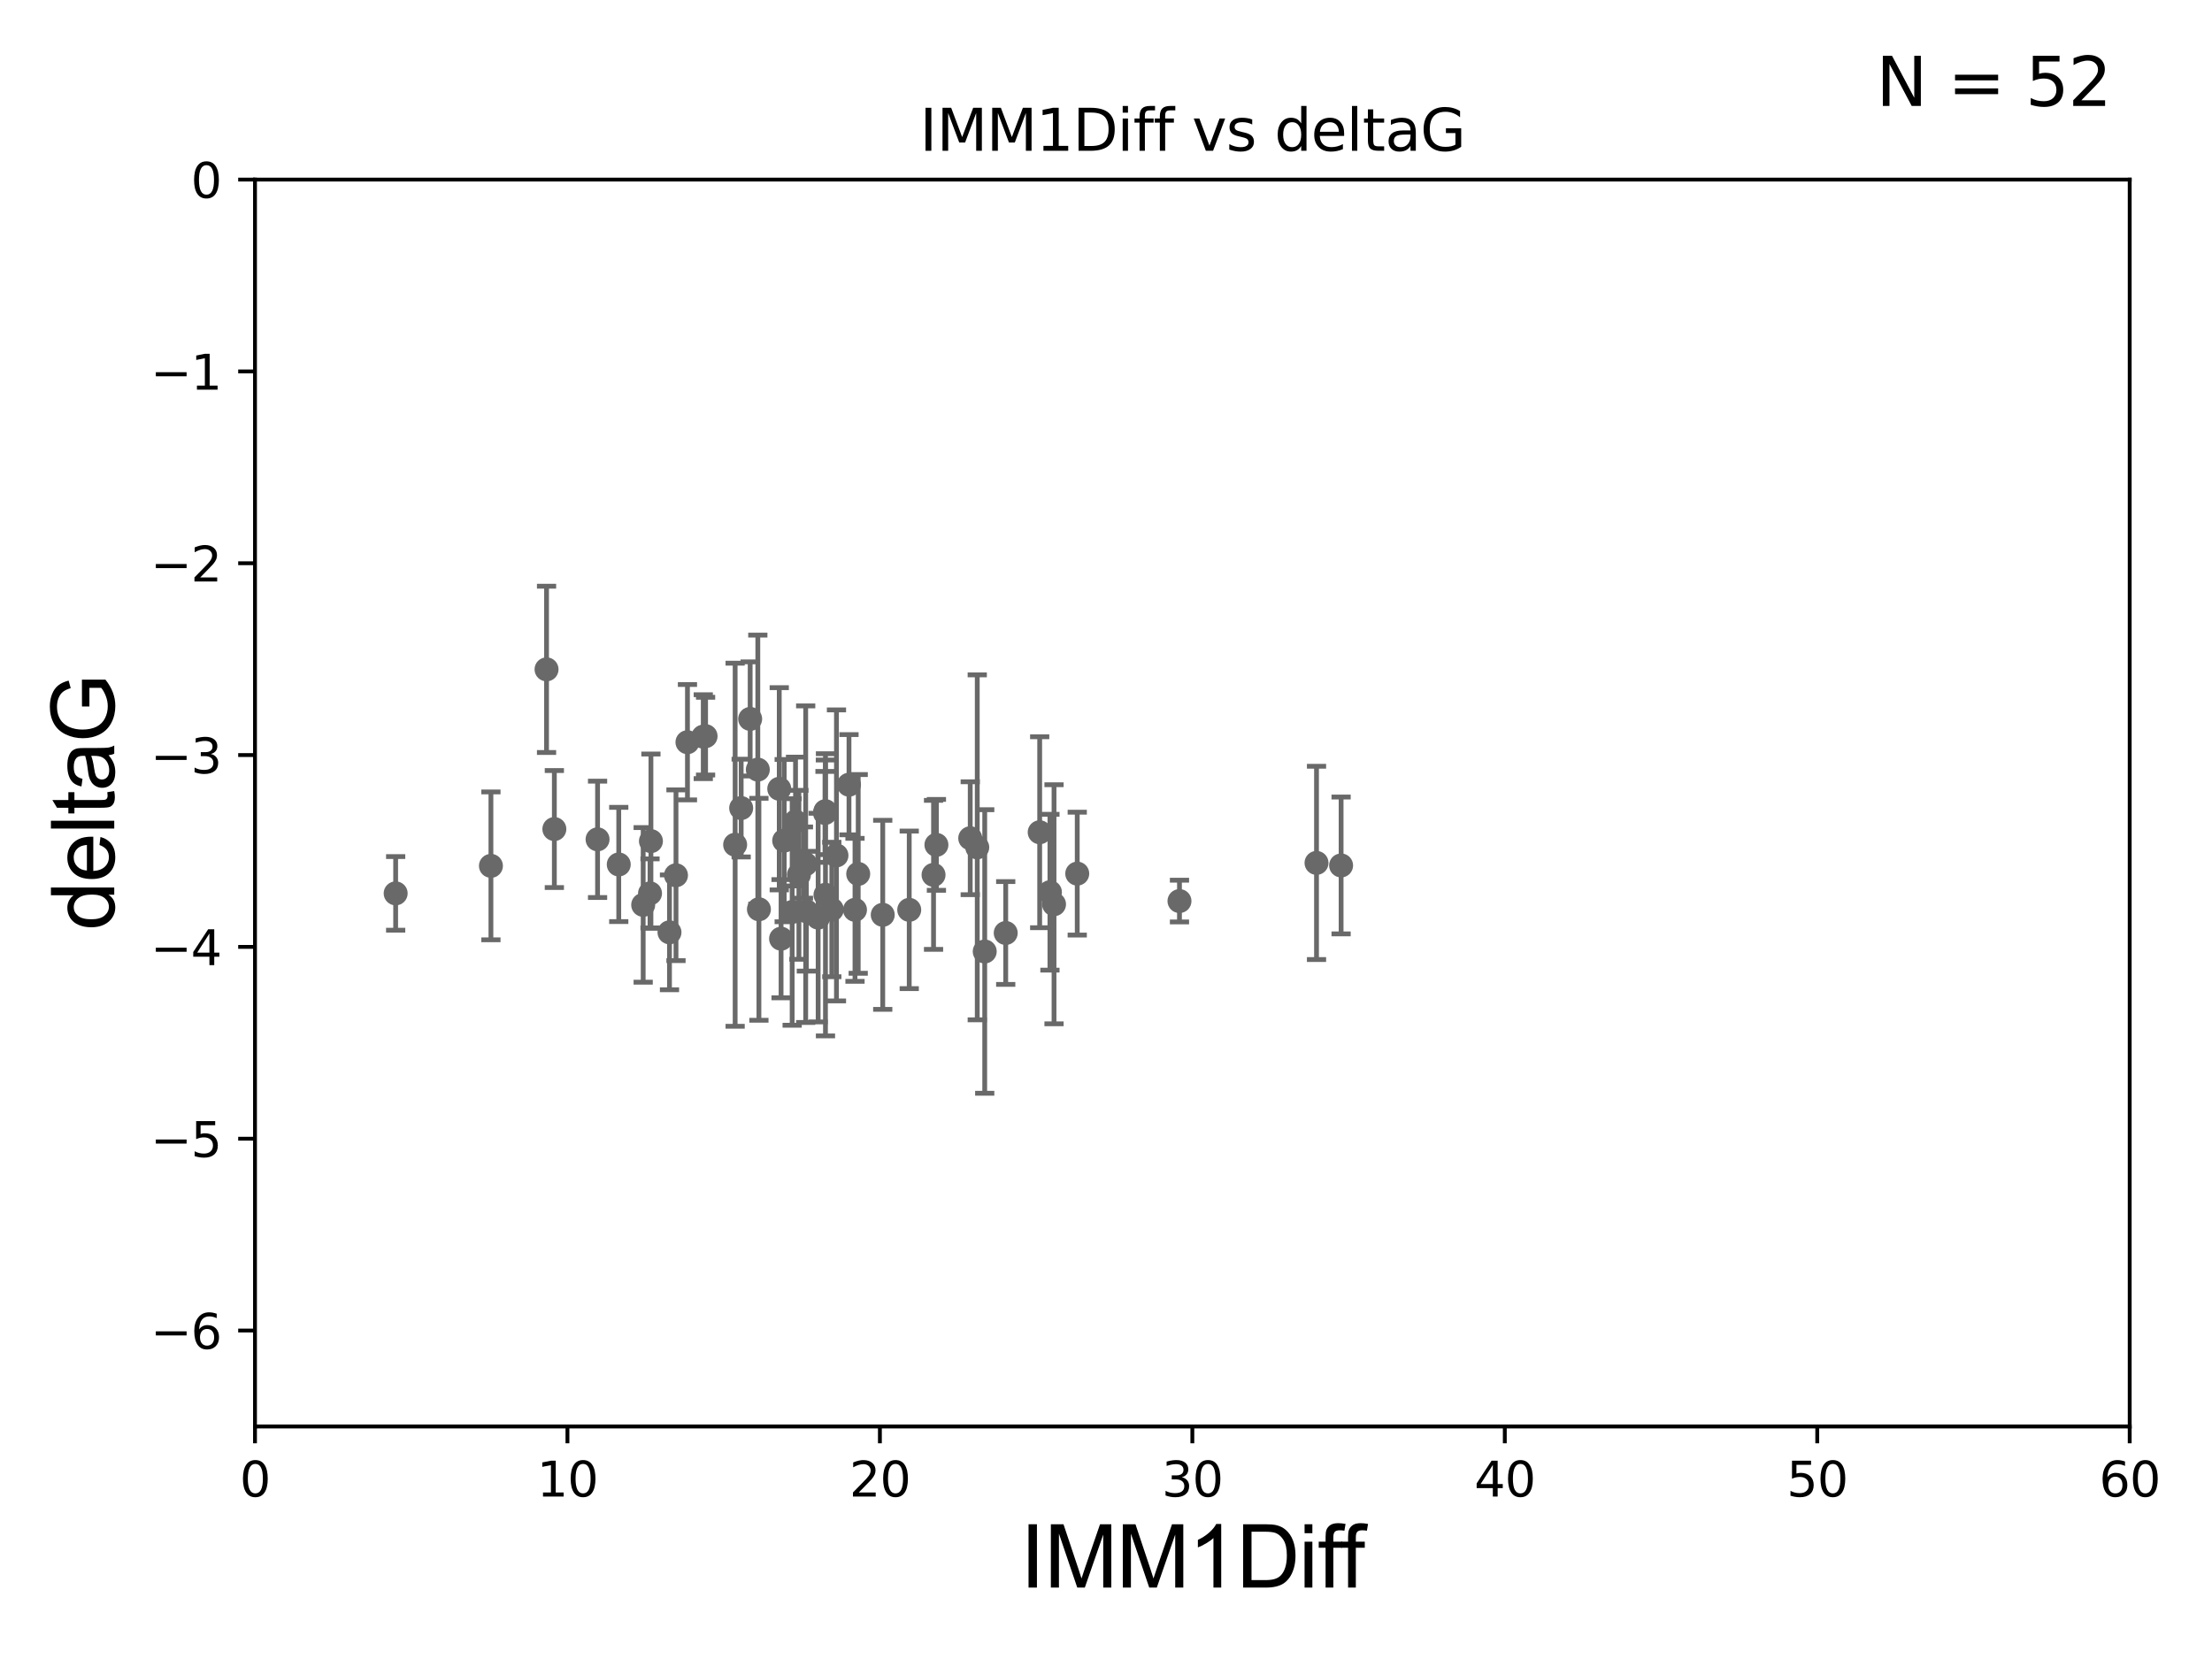 <?xml version="1.0" encoding="utf-8" standalone="no"?>
<!DOCTYPE svg PUBLIC "-//W3C//DTD SVG 1.1//EN"
  "http://www.w3.org/Graphics/SVG/1.1/DTD/svg11.dtd">
<svg xmlns:xlink="http://www.w3.org/1999/xlink" width="460.8pt" height="345.6pt" viewBox="0 0 460.8 345.6" xmlns="http://www.w3.org/2000/svg" version="1.1">
 <defs>
  <style type="text/css">*{stroke-linejoin: round; stroke-linecap: butt}</style>
 </defs>
 <g id="figure_1">
  <g id="patch_1">
   <path d="M 0 345.6 
L 460.8 345.6 
L 460.8 0 
L 0 0 
z
" style="fill: #ffffff"/>
  </g>
  <g id="axes_1">
   <g id="patch_2">
    <path d="M 53.12 297.16 
L 443.655 297.16 
L 443.655 37.411 
L 53.12 37.411 
z
" style="fill: #ffffff"/>
   </g>
   <g id="PathCollection_1">
    <defs>
     <path id="m47cb175a69" d="M 0 1.118 
C 0.297 1.118 0.581 1 0.791 0.791 
C 1 0.581 1.118 0.297 1.118 0 
C 1.118 -0.297 1 -0.581 0.791 -0.791 
C 0.581 -1 0.297 -1.118 0 -1.118 
C -0.297 -1.118 -0.581 -1 -0.791 -0.791 
C -1 -0.581 -1.118 -0.297 -1.118 0 
C -1.118 0.297 -1 0.581 -0.791 0.791 
C -0.581 1 -0.297 1.118 0 1.118 
z
" style="stroke: #696969"/>
    </defs>
    <g clip-path="url(#pcd2052482f)">
     <use xlink:href="#m47cb175a69" x="82.423" y="186.106" style="fill: #696969; stroke: #696969"/>
     <use xlink:href="#m47cb175a69" x="158.096" y="189.419" style="fill: #696969; stroke: #696969"/>
     <use xlink:href="#m47cb175a69" x="102.269" y="180.376" style="fill: #696969; stroke: #696969"/>
     <use xlink:href="#m47cb175a69" x="183.891" y="190.574" style="fill: #696969; stroke: #696969"/>
     <use xlink:href="#m47cb175a69" x="135.412" y="186.106" style="fill: #696969; stroke: #696969"/>
     <use xlink:href="#m47cb175a69" x="224.409" y="181.991" style="fill: #696969; stroke: #696969"/>
     <use xlink:href="#m47cb175a69" x="139.467" y="194.222" style="fill: #696969; stroke: #696969"/>
     <use xlink:href="#m47cb175a69" x="173.281" y="189.468" style="fill: #696969; stroke: #696969"/>
     <use xlink:href="#m47cb175a69" x="162.711" y="195.547" style="fill: #696969; stroke: #696969"/>
     <use xlink:href="#m47cb175a69" x="216.585" y="173.374" style="fill: #696969; stroke: #696969"/>
     <use xlink:href="#m47cb175a69" x="195.073" y="175.999" style="fill: #696969; stroke: #696969"/>
     <use xlink:href="#m47cb175a69" x="174.251" y="178.199" style="fill: #696969; stroke: #696969"/>
     <use xlink:href="#m47cb175a69" x="189.41" y="189.537" style="fill: #696969; stroke: #696969"/>
     <use xlink:href="#m47cb175a69" x="218.72" y="185.863" style="fill: #696969; stroke: #696969"/>
     <use xlink:href="#m47cb175a69" x="163.362" y="175.116" style="fill: #696969; stroke: #696969"/>
     <use xlink:href="#m47cb175a69" x="178.111" y="189.535" style="fill: #696969; stroke: #696969"/>
     <use xlink:href="#m47cb175a69" x="219.573" y="188.373" style="fill: #696969; stroke: #696969"/>
     <use xlink:href="#m47cb175a69" x="166.427" y="182.237" style="fill: #696969; stroke: #696969"/>
     <use xlink:href="#m47cb175a69" x="154.399" y="168.335" style="fill: #696969; stroke: #696969"/>
     <use xlink:href="#m47cb175a69" x="171.96" y="186.405" style="fill: #696969; stroke: #696969"/>
     <use xlink:href="#m47cb175a69" x="167.84" y="180.024" style="fill: #696969; stroke: #696969"/>
     <use xlink:href="#m47cb175a69" x="205.136" y="198.212" style="fill: #696969; stroke: #696969"/>
     <use xlink:href="#m47cb175a69" x="146.985" y="153.352" style="fill: #696969; stroke: #696969"/>
     <use xlink:href="#m47cb175a69" x="167.976" y="189.822" style="fill: #696969; stroke: #696969"/>
     <use xlink:href="#m47cb175a69" x="165.021" y="189.984" style="fill: #696969; stroke: #696969"/>
     <use xlink:href="#m47cb175a69" x="245.706" y="187.708" style="fill: #696969; stroke: #696969"/>
     <use xlink:href="#m47cb175a69" x="194.474" y="182.252" style="fill: #696969; stroke: #696969"/>
     <use xlink:href="#m47cb175a69" x="209.51" y="194.359" style="fill: #696969; stroke: #696969"/>
     <use xlink:href="#m47cb175a69" x="124.484" y="174.85" style="fill: #696969; stroke: #696969"/>
     <use xlink:href="#m47cb175a69" x="143.21" y="154.616" style="fill: #696969; stroke: #696969"/>
     <use xlink:href="#m47cb175a69" x="146.503" y="153.463" style="fill: #696969; stroke: #696969"/>
     <use xlink:href="#m47cb175a69" x="170.437" y="191.154" style="fill: #696969; stroke: #696969"/>
     <use xlink:href="#m47cb175a69" x="274.254" y="179.758" style="fill: #696969; stroke: #696969"/>
     <use xlink:href="#m47cb175a69" x="165.724" y="171.14" style="fill: #696969; stroke: #696969"/>
     <use xlink:href="#m47cb175a69" x="167.371" y="179.689" style="fill: #696969; stroke: #696969"/>
     <use xlink:href="#m47cb175a69" x="279.376" y="180.29" style="fill: #696969; stroke: #696969"/>
     <use xlink:href="#m47cb175a69" x="128.897" y="180.083" style="fill: #696969; stroke: #696969"/>
     <use xlink:href="#m47cb175a69" x="171.862" y="169.367" style="fill: #696969; stroke: #696969"/>
     <use xlink:href="#m47cb175a69" x="157.868" y="160.327" style="fill: #696969; stroke: #696969"/>
     <use xlink:href="#m47cb175a69" x="203.58" y="176.517" style="fill: #696969; stroke: #696969"/>
     <use xlink:href="#m47cb175a69" x="153.143" y="175.971" style="fill: #696969; stroke: #696969"/>
     <use xlink:href="#m47cb175a69" x="156.273" y="149.765" style="fill: #696969; stroke: #696969"/>
     <use xlink:href="#m47cb175a69" x="202.116" y="174.618" style="fill: #696969; stroke: #696969"/>
     <use xlink:href="#m47cb175a69" x="162.333" y="164.319" style="fill: #696969; stroke: #696969"/>
     <use xlink:href="#m47cb175a69" x="176.861" y="163.468" style="fill: #696969; stroke: #696969"/>
     <use xlink:href="#m47cb175a69" x="178.781" y="182.053" style="fill: #696969; stroke: #696969"/>
     <use xlink:href="#m47cb175a69" x="113.855" y="139.439" style="fill: #696969; stroke: #696969"/>
     <use xlink:href="#m47cb175a69" x="135.601" y="175.22" style="fill: #696969; stroke: #696969"/>
     <use xlink:href="#m47cb175a69" x="133.987" y="188.505" style="fill: #696969; stroke: #696969"/>
     <use xlink:href="#m47cb175a69" x="140.821" y="182.334" style="fill: #696969; stroke: #696969"/>
     <use xlink:href="#m47cb175a69" x="171.94" y="168.98" style="fill: #696969; stroke: #696969"/>
     <use xlink:href="#m47cb175a69" x="115.482" y="172.707" style="fill: #696969; stroke: #696969"/>
    </g>
   </g>
   <g id="matplotlib.axis_1">
    <g id="xtick_1">
     <g id="line2d_1">
      <defs>
       <path id="mc16ae6e3c5" d="M 0 0 
L 0 3.5 
" style="stroke: #000000; stroke-width: 0.8"/>
      </defs>
      <g>
       <use xlink:href="#mc16ae6e3c5" x="53.12" y="297.16" style="stroke: #000000; stroke-width: 0.8"/>
      </g>
     </g>
     <g id="text_1">
      <!-- 0 -->
      <g transform="translate(49.939 311.758)scale(0.1 -0.1)">
       <defs>
        <path id="DejaVuSans-30" d="M 2034 4250 
Q 1547 4250 1301 3770 
Q 1056 3291 1056 2328 
Q 1056 1369 1301 889 
Q 1547 409 2034 409 
Q 2525 409 2770 889 
Q 3016 1369 3016 2328 
Q 3016 3291 2770 3770 
Q 2525 4250 2034 4250 
z
M 2034 4750 
Q 2819 4750 3233 4129 
Q 3647 3509 3647 2328 
Q 3647 1150 3233 529 
Q 2819 -91 2034 -91 
Q 1250 -91 836 529 
Q 422 1150 422 2328 
Q 422 3509 836 4129 
Q 1250 4750 2034 4750 
z
" transform="scale(0.016)"/>
       </defs>
       <use xlink:href="#DejaVuSans-30"/>
      </g>
     </g>
    </g>
    <g id="xtick_2">
     <g id="line2d_2">
      <g>
       <use xlink:href="#mc16ae6e3c5" x="118.209" y="297.16" style="stroke: #000000; stroke-width: 0.8"/>
      </g>
     </g>
     <g id="text_2">
      <!-- 10 -->
      <g transform="translate(111.847 311.758)scale(0.1 -0.1)">
       <defs>
        <path id="DejaVuSans-31" d="M 794 531 
L 1825 531 
L 1825 4091 
L 703 3866 
L 703 4441 
L 1819 4666 
L 2450 4666 
L 2450 531 
L 3481 531 
L 3481 0 
L 794 0 
L 794 531 
z
" transform="scale(0.016)"/>
       </defs>
       <use xlink:href="#DejaVuSans-31"/>
       <use xlink:href="#DejaVuSans-30" x="63.623"/>
      </g>
     </g>
    </g>
    <g id="xtick_3">
     <g id="line2d_3">
      <g>
       <use xlink:href="#mc16ae6e3c5" x="183.298" y="297.16" style="stroke: #000000; stroke-width: 0.8"/>
      </g>
     </g>
     <g id="text_3">
      <!-- 20 -->
      <g transform="translate(176.936 311.758)scale(0.1 -0.1)">
       <defs>
        <path id="DejaVuSans-32" d="M 1228 531 
L 3431 531 
L 3431 0 
L 469 0 
L 469 531 
Q 828 903 1448 1529 
Q 2069 2156 2228 2338 
Q 2531 2678 2651 2914 
Q 2772 3150 2772 3378 
Q 2772 3750 2511 3984 
Q 2250 4219 1831 4219 
Q 1534 4219 1204 4116 
Q 875 4013 500 3803 
L 500 4441 
Q 881 4594 1212 4672 
Q 1544 4750 1819 4750 
Q 2544 4750 2975 4387 
Q 3406 4025 3406 3419 
Q 3406 3131 3298 2873 
Q 3191 2616 2906 2266 
Q 2828 2175 2409 1742 
Q 1991 1309 1228 531 
z
" transform="scale(0.016)"/>
       </defs>
       <use xlink:href="#DejaVuSans-32"/>
       <use xlink:href="#DejaVuSans-30" x="63.623"/>
      </g>
     </g>
    </g>
    <g id="xtick_4">
     <g id="line2d_4">
      <g>
       <use xlink:href="#mc16ae6e3c5" x="248.387" y="297.16" style="stroke: #000000; stroke-width: 0.8"/>
      </g>
     </g>
     <g id="text_4">
      <!-- 30 -->
      <g transform="translate(242.025 311.758)scale(0.1 -0.1)">
       <defs>
        <path id="DejaVuSans-33" d="M 2597 2516 
Q 3050 2419 3304 2112 
Q 3559 1806 3559 1356 
Q 3559 666 3084 287 
Q 2609 -91 1734 -91 
Q 1441 -91 1130 -33 
Q 819 25 488 141 
L 488 750 
Q 750 597 1062 519 
Q 1375 441 1716 441 
Q 2309 441 2620 675 
Q 2931 909 2931 1356 
Q 2931 1769 2642 2001 
Q 2353 2234 1838 2234 
L 1294 2234 
L 1294 2753 
L 1863 2753 
Q 2328 2753 2575 2939 
Q 2822 3125 2822 3475 
Q 2822 3834 2567 4026 
Q 2313 4219 1838 4219 
Q 1578 4219 1281 4162 
Q 984 4106 628 3988 
L 628 4550 
Q 988 4650 1302 4700 
Q 1616 4750 1894 4750 
Q 2613 4750 3031 4423 
Q 3450 4097 3450 3541 
Q 3450 3153 3228 2886 
Q 3006 2619 2597 2516 
z
" transform="scale(0.016)"/>
       </defs>
       <use xlink:href="#DejaVuSans-33"/>
       <use xlink:href="#DejaVuSans-30" x="63.623"/>
      </g>
     </g>
    </g>
    <g id="xtick_5">
     <g id="line2d_5">
      <g>
       <use xlink:href="#mc16ae6e3c5" x="313.477" y="297.16" style="stroke: #000000; stroke-width: 0.8"/>
      </g>
     </g>
     <g id="text_5">
      <!-- 40 -->
      <g transform="translate(307.114 311.758)scale(0.1 -0.1)">
       <defs>
        <path id="DejaVuSans-34" d="M 2419 4116 
L 825 1625 
L 2419 1625 
L 2419 4116 
z
M 2253 4666 
L 3047 4666 
L 3047 1625 
L 3713 1625 
L 3713 1100 
L 3047 1100 
L 3047 0 
L 2419 0 
L 2419 1100 
L 313 1100 
L 313 1709 
L 2253 4666 
z
" transform="scale(0.016)"/>
       </defs>
       <use xlink:href="#DejaVuSans-34"/>
       <use xlink:href="#DejaVuSans-30" x="63.623"/>
      </g>
     </g>
    </g>
    <g id="xtick_6">
     <g id="line2d_6">
      <g>
       <use xlink:href="#mc16ae6e3c5" x="378.566" y="297.16" style="stroke: #000000; stroke-width: 0.8"/>
      </g>
     </g>
     <g id="text_6">
      <!-- 50 -->
      <g transform="translate(372.203 311.758)scale(0.1 -0.1)">
       <defs>
        <path id="DejaVuSans-35" d="M 691 4666 
L 3169 4666 
L 3169 4134 
L 1269 4134 
L 1269 2991 
Q 1406 3038 1543 3061 
Q 1681 3084 1819 3084 
Q 2600 3084 3056 2656 
Q 3513 2228 3513 1497 
Q 3513 744 3044 326 
Q 2575 -91 1722 -91 
Q 1428 -91 1123 -41 
Q 819 9 494 109 
L 494 744 
Q 775 591 1075 516 
Q 1375 441 1709 441 
Q 2250 441 2565 725 
Q 2881 1009 2881 1497 
Q 2881 1984 2565 2268 
Q 2250 2553 1709 2553 
Q 1456 2553 1204 2497 
Q 953 2441 691 2322 
L 691 4666 
z
" transform="scale(0.016)"/>
       </defs>
       <use xlink:href="#DejaVuSans-35"/>
       <use xlink:href="#DejaVuSans-30" x="63.623"/>
      </g>
     </g>
    </g>
    <g id="xtick_7">
     <g id="line2d_7">
      <g>
       <use xlink:href="#mc16ae6e3c5" x="443.655" y="297.16" style="stroke: #000000; stroke-width: 0.8"/>
      </g>
     </g>
     <g id="text_7">
      <!-- 60 -->
      <g transform="translate(437.293 311.758)scale(0.1 -0.1)">
       <defs>
        <path id="DejaVuSans-36" d="M 2113 2584 
Q 1688 2584 1439 2293 
Q 1191 2003 1191 1497 
Q 1191 994 1439 701 
Q 1688 409 2113 409 
Q 2538 409 2786 701 
Q 3034 994 3034 1497 
Q 3034 2003 2786 2293 
Q 2538 2584 2113 2584 
z
M 3366 4563 
L 3366 3988 
Q 3128 4100 2886 4159 
Q 2644 4219 2406 4219 
Q 1781 4219 1451 3797 
Q 1122 3375 1075 2522 
Q 1259 2794 1537 2939 
Q 1816 3084 2150 3084 
Q 2853 3084 3261 2657 
Q 3669 2231 3669 1497 
Q 3669 778 3244 343 
Q 2819 -91 2113 -91 
Q 1303 -91 875 529 
Q 447 1150 447 2328 
Q 447 3434 972 4092 
Q 1497 4750 2381 4750 
Q 2619 4750 2861 4703 
Q 3103 4656 3366 4563 
z
" transform="scale(0.016)"/>
       </defs>
       <use xlink:href="#DejaVuSans-36"/>
       <use xlink:href="#DejaVuSans-30" x="63.623"/>
      </g>
     </g>
    </g>
    <g id="text_8">
     <!-- IMM1Diff -->
     <g transform="translate(212.546 330.722)scale(0.18 -0.18)">
      <defs>
       <path id="ArialMT-49" d="M 597 0 
L 597 4581 
L 1203 4581 
L 1203 0 
L 597 0 
z
" transform="scale(0.016)"/>
       <path id="ArialMT-4d" d="M 475 0 
L 475 4581 
L 1388 4581 
L 2472 1338 
Q 2622 884 2691 659 
Q 2769 909 2934 1394 
L 4031 4581 
L 4847 4581 
L 4847 0 
L 4263 0 
L 4263 3834 
L 2931 0 
L 2384 0 
L 1059 3900 
L 1059 0 
L 475 0 
z
" transform="scale(0.016)"/>
       <path id="ArialMT-31" d="M 2384 0 
L 1822 0 
L 1822 3584 
Q 1619 3391 1289 3197 
Q 959 3003 697 2906 
L 697 3450 
Q 1169 3672 1522 3987 
Q 1875 4303 2022 4600 
L 2384 4600 
L 2384 0 
z
" transform="scale(0.016)"/>
       <path id="ArialMT-44" d="M 494 0 
L 494 4581 
L 2072 4581 
Q 2606 4581 2888 4516 
Q 3281 4425 3559 4188 
Q 3922 3881 4101 3404 
Q 4281 2928 4281 2316 
Q 4281 1794 4159 1391 
Q 4038 988 3847 723 
Q 3656 459 3429 307 
Q 3203 156 2883 78 
Q 2563 0 2147 0 
L 494 0 
z
M 1100 541 
L 2078 541 
Q 2531 541 2789 625 
Q 3047 709 3200 863 
Q 3416 1078 3536 1442 
Q 3656 1806 3656 2325 
Q 3656 3044 3420 3430 
Q 3184 3816 2847 3947 
Q 2603 4041 2063 4041 
L 1100 4041 
L 1100 541 
z
" transform="scale(0.016)"/>
       <path id="ArialMT-69" d="M 425 3934 
L 425 4581 
L 988 4581 
L 988 3934 
L 425 3934 
z
M 425 0 
L 425 3319 
L 988 3319 
L 988 0 
L 425 0 
z
" transform="scale(0.016)"/>
       <path id="ArialMT-66" d="M 556 0 
L 556 2881 
L 59 2881 
L 59 3319 
L 556 3319 
L 556 3672 
Q 556 4006 616 4169 
Q 697 4388 901 4523 
Q 1106 4659 1475 4659 
Q 1713 4659 2000 4603 
L 1916 4113 
Q 1741 4144 1584 4144 
Q 1328 4144 1222 4034 
Q 1116 3925 1116 3625 
L 1116 3319 
L 1763 3319 
L 1763 2881 
L 1116 2881 
L 1116 0 
L 556 0 
z
" transform="scale(0.016)"/>
      </defs>
      <use xlink:href="#ArialMT-49"/>
      <use xlink:href="#ArialMT-4d" x="27.783"/>
      <use xlink:href="#ArialMT-4d" x="111.084"/>
      <use xlink:href="#ArialMT-31" x="194.385"/>
      <use xlink:href="#ArialMT-44" x="250"/>
      <use xlink:href="#ArialMT-69" x="322.217"/>
      <use xlink:href="#ArialMT-66" x="344.434"/>
      <use xlink:href="#ArialMT-66" x="370.467"/>
     </g>
    </g>
   </g>
   <g id="matplotlib.axis_2">
    <g id="ytick_1">
     <g id="line2d_8">
      <defs>
       <path id="m12c5fd2365" d="M 0 0 
L -3.5 0 
" style="stroke: #000000; stroke-width: 0.8"/>
      </defs>
      <g>
       <use xlink:href="#m12c5fd2365" x="53.12" y="277.179" style="stroke: #000000; stroke-width: 0.8"/>
      </g>
     </g>
     <g id="text_9">
      <!-- −6 -->
      <g transform="translate(31.378 280.979)scale(0.1 -0.1)">
       <defs>
        <path id="DejaVuSans-2212" d="M 678 2272 
L 4684 2272 
L 4684 1741 
L 678 1741 
L 678 2272 
z
" transform="scale(0.016)"/>
       </defs>
       <use xlink:href="#DejaVuSans-2212"/>
       <use xlink:href="#DejaVuSans-36" x="83.789"/>
      </g>
     </g>
    </g>
    <g id="ytick_2">
     <g id="line2d_9">
      <g>
       <use xlink:href="#m12c5fd2365" x="53.12" y="237.218" style="stroke: #000000; stroke-width: 0.8"/>
      </g>
     </g>
     <g id="text_10">
      <!-- −5 -->
      <g transform="translate(31.378 241.017)scale(0.1 -0.1)">
       <use xlink:href="#DejaVuSans-2212"/>
       <use xlink:href="#DejaVuSans-35" x="83.789"/>
      </g>
     </g>
    </g>
    <g id="ytick_3">
     <g id="line2d_10">
      <g>
       <use xlink:href="#m12c5fd2365" x="53.12" y="197.257" style="stroke: #000000; stroke-width: 0.8"/>
      </g>
     </g>
     <g id="text_11">
      <!-- −4 -->
      <g transform="translate(31.378 201.056)scale(0.1 -0.1)">
       <use xlink:href="#DejaVuSans-2212"/>
       <use xlink:href="#DejaVuSans-34" x="83.789"/>
      </g>
     </g>
    </g>
    <g id="ytick_4">
     <g id="line2d_11">
      <g>
       <use xlink:href="#m12c5fd2365" x="53.12" y="157.295" style="stroke: #000000; stroke-width: 0.8"/>
      </g>
     </g>
     <g id="text_12">
      <!-- −3 -->
      <g transform="translate(31.378 161.094)scale(0.1 -0.1)">
       <use xlink:href="#DejaVuSans-2212"/>
       <use xlink:href="#DejaVuSans-33" x="83.789"/>
      </g>
     </g>
    </g>
    <g id="ytick_5">
     <g id="line2d_12">
      <g>
       <use xlink:href="#m12c5fd2365" x="53.12" y="117.334" style="stroke: #000000; stroke-width: 0.8"/>
      </g>
     </g>
     <g id="text_13">
      <!-- −2 -->
      <g transform="translate(31.378 121.133)scale(0.1 -0.1)">
       <use xlink:href="#DejaVuSans-2212"/>
       <use xlink:href="#DejaVuSans-32" x="83.789"/>
      </g>
     </g>
    </g>
    <g id="ytick_6">
     <g id="line2d_13">
      <g>
       <use xlink:href="#m12c5fd2365" x="53.12" y="77.373" style="stroke: #000000; stroke-width: 0.8"/>
      </g>
     </g>
     <g id="text_14">
      <!-- −1 -->
      <g transform="translate(31.378 81.172)scale(0.1 -0.1)">
       <use xlink:href="#DejaVuSans-2212"/>
       <use xlink:href="#DejaVuSans-31" x="83.789"/>
      </g>
     </g>
    </g>
    <g id="ytick_7">
     <g id="line2d_14">
      <g>
       <use xlink:href="#m12c5fd2365" x="53.12" y="37.411" style="stroke: #000000; stroke-width: 0.8"/>
      </g>
     </g>
     <g id="text_15">
      <!-- 0 -->
      <g transform="translate(39.758 41.21)scale(0.1 -0.1)">
       <use xlink:href="#DejaVuSans-30"/>
      </g>
     </g>
    </g>
    <g id="text_16">
     <!-- deltaG -->
     <g transform="translate(23.8 193.8)rotate(-90)scale(0.18 -0.18)">
      <defs>
       <path id="ArialMT-64" d="M 2575 0 
L 2575 419 
Q 2259 -75 1647 -75 
Q 1250 -75 917 144 
Q 584 363 401 755 
Q 219 1147 219 1656 
Q 219 2153 384 2558 
Q 550 2963 881 3178 
Q 1213 3394 1622 3394 
Q 1922 3394 2156 3267 
Q 2391 3141 2538 2938 
L 2538 4581 
L 3097 4581 
L 3097 0 
L 2575 0 
z
M 797 1656 
Q 797 1019 1065 703 
Q 1334 388 1700 388 
Q 2069 388 2326 689 
Q 2584 991 2584 1609 
Q 2584 2291 2321 2609 
Q 2059 2928 1675 2928 
Q 1300 2928 1048 2622 
Q 797 2316 797 1656 
z
" transform="scale(0.016)"/>
       <path id="ArialMT-65" d="M 2694 1069 
L 3275 997 
Q 3138 488 2766 206 
Q 2394 -75 1816 -75 
Q 1088 -75 661 373 
Q 234 822 234 1631 
Q 234 2469 665 2931 
Q 1097 3394 1784 3394 
Q 2450 3394 2872 2941 
Q 3294 2488 3294 1666 
Q 3294 1616 3291 1516 
L 816 1516 
Q 847 969 1125 678 
Q 1403 388 1819 388 
Q 2128 388 2347 550 
Q 2566 713 2694 1069 
z
M 847 1978 
L 2700 1978 
Q 2663 2397 2488 2606 
Q 2219 2931 1791 2931 
Q 1403 2931 1139 2672 
Q 875 2413 847 1978 
z
" transform="scale(0.016)"/>
       <path id="ArialMT-6c" d="M 409 0 
L 409 4581 
L 972 4581 
L 972 0 
L 409 0 
z
" transform="scale(0.016)"/>
       <path id="ArialMT-74" d="M 1650 503 
L 1731 6 
Q 1494 -44 1306 -44 
Q 1000 -44 831 53 
Q 663 150 594 308 
Q 525 466 525 972 
L 525 2881 
L 113 2881 
L 113 3319 
L 525 3319 
L 525 4141 
L 1084 4478 
L 1084 3319 
L 1650 3319 
L 1650 2881 
L 1084 2881 
L 1084 941 
Q 1084 700 1114 631 
Q 1144 563 1211 522 
Q 1278 481 1403 481 
Q 1497 481 1650 503 
z
" transform="scale(0.016)"/>
       <path id="ArialMT-61" d="M 2588 409 
Q 2275 144 1986 34 
Q 1697 -75 1366 -75 
Q 819 -75 525 192 
Q 231 459 231 875 
Q 231 1119 342 1320 
Q 453 1522 633 1644 
Q 813 1766 1038 1828 
Q 1203 1872 1538 1913 
Q 2219 1994 2541 2106 
Q 2544 2222 2544 2253 
Q 2544 2597 2384 2738 
Q 2169 2928 1744 2928 
Q 1347 2928 1158 2789 
Q 969 2650 878 2297 
L 328 2372 
Q 403 2725 575 2942 
Q 747 3159 1072 3276 
Q 1397 3394 1825 3394 
Q 2250 3394 2515 3294 
Q 2781 3194 2906 3042 
Q 3031 2891 3081 2659 
Q 3109 2516 3109 2141 
L 3109 1391 
Q 3109 606 3145 398 
Q 3181 191 3288 0 
L 2700 0 
Q 2613 175 2588 409 
z
M 2541 1666 
Q 2234 1541 1622 1453 
Q 1275 1403 1131 1340 
Q 988 1278 909 1158 
Q 831 1038 831 891 
Q 831 666 1001 516 
Q 1172 366 1500 366 
Q 1825 366 2078 508 
Q 2331 650 2450 897 
Q 2541 1088 2541 1459 
L 2541 1666 
z
" transform="scale(0.016)"/>
       <path id="ArialMT-47" d="M 2638 1797 
L 2638 2334 
L 4578 2338 
L 4578 638 
Q 4131 281 3656 101 
Q 3181 -78 2681 -78 
Q 2006 -78 1454 211 
Q 903 500 622 1047 
Q 341 1594 341 2269 
Q 341 2938 620 3517 
Q 900 4097 1425 4378 
Q 1950 4659 2634 4659 
Q 3131 4659 3532 4498 
Q 3934 4338 4162 4050 
Q 4391 3763 4509 3300 
L 3963 3150 
Q 3859 3500 3706 3700 
Q 3553 3900 3268 4020 
Q 2984 4141 2638 4141 
Q 2222 4141 1919 4014 
Q 1616 3888 1430 3681 
Q 1244 3475 1141 3228 
Q 966 2803 966 2306 
Q 966 1694 1177 1281 
Q 1388 869 1791 669 
Q 2194 469 2647 469 
Q 3041 469 3416 620 
Q 3791 772 3984 944 
L 3984 1797 
L 2638 1797 
z
" transform="scale(0.016)"/>
      </defs>
      <use xlink:href="#ArialMT-64"/>
      <use xlink:href="#ArialMT-65" x="55.615"/>
      <use xlink:href="#ArialMT-6c" x="111.23"/>
      <use xlink:href="#ArialMT-74" x="133.447"/>
      <use xlink:href="#ArialMT-61" x="161.23"/>
      <use xlink:href="#ArialMT-47" x="216.846"/>
     </g>
    </g>
   </g>
   <g id="LineCollection_1">
    <path d="M 82.423 193.772 
L 82.423 178.44 
" clip-path="url(#pcd2052482f)" style="fill: none; stroke: #696969"/>
    <path d="M 158.096 212.542 
L 158.096 166.296 
" clip-path="url(#pcd2052482f)" style="fill: none; stroke: #696969"/>
    <path d="M 102.269 195.776 
L 102.269 164.976 
" clip-path="url(#pcd2052482f)" style="fill: none; stroke: #696969"/>
    <path d="M 183.891 210.264 
L 183.891 170.885 
" clip-path="url(#pcd2052482f)" style="fill: none; stroke: #696969"/>
    <path d="M 135.412 193.294 
L 135.412 178.917 
" clip-path="url(#pcd2052482f)" style="fill: none; stroke: #696969"/>
    <path d="M 224.409 194.789 
L 224.409 169.193 
" clip-path="url(#pcd2052482f)" style="fill: none; stroke: #696969"/>
    <path d="M 139.467 206.185 
L 139.467 182.259 
" clip-path="url(#pcd2052482f)" style="fill: none; stroke: #696969"/>
    <path d="M 173.281 203.474 
L 173.281 175.462 
" clip-path="url(#pcd2052482f)" style="fill: none; stroke: #696969"/>
    <path d="M 162.711 207.865 
L 162.711 183.229 
" clip-path="url(#pcd2052482f)" style="fill: none; stroke: #696969"/>
    <path d="M 216.585 193.262 
L 216.585 153.485 
" clip-path="url(#pcd2052482f)" style="fill: none; stroke: #696969"/>
    <path d="M 195.073 185.465 
L 195.073 166.533 
" clip-path="url(#pcd2052482f)" style="fill: none; stroke: #696969"/>
    <path d="M 174.251 208.509 
L 174.251 147.888 
" clip-path="url(#pcd2052482f)" style="fill: none; stroke: #696969"/>
    <path d="M 189.41 205.949 
L 189.41 173.124 
" clip-path="url(#pcd2052482f)" style="fill: none; stroke: #696969"/>
    <path d="M 218.72 202.091 
L 218.72 169.634 
" clip-path="url(#pcd2052482f)" style="fill: none; stroke: #696969"/>
    <path d="M 163.362 192.015 
L 163.362 158.217 
" clip-path="url(#pcd2052482f)" style="fill: none; stroke: #696969"/>
    <path d="M 178.111 204.427 
L 178.111 174.643 
" clip-path="url(#pcd2052482f)" style="fill: none; stroke: #696969"/>
    <path d="M 219.573 213.274 
L 219.573 163.471 
" clip-path="url(#pcd2052482f)" style="fill: none; stroke: #696969"/>
    <path d="M 166.427 199.83 
L 166.427 164.644 
" clip-path="url(#pcd2052482f)" style="fill: none; stroke: #696969"/>
    <path d="M 154.399 178.518 
L 154.399 158.152 
" clip-path="url(#pcd2052482f)" style="fill: none; stroke: #696969"/>
    <path d="M 171.96 215.799 
L 171.96 157.011 
" clip-path="url(#pcd2052482f)" style="fill: none; stroke: #696969"/>
    <path d="M 167.84 212.998 
L 167.84 147.05 
" clip-path="url(#pcd2052482f)" style="fill: none; stroke: #696969"/>
    <path d="M 205.136 227.747 
L 205.136 168.678 
" clip-path="url(#pcd2052482f)" style="fill: none; stroke: #696969"/>
    <path d="M 146.985 161.447 
L 146.985 145.257 
" clip-path="url(#pcd2052482f)" style="fill: none; stroke: #696969"/>
    <path d="M 167.976 202.298 
L 167.976 177.345 
" clip-path="url(#pcd2052482f)" style="fill: none; stroke: #696969"/>
    <path d="M 165.021 213.579 
L 165.021 166.389 
" clip-path="url(#pcd2052482f)" style="fill: none; stroke: #696969"/>
    <path d="M 245.706 192.054 
L 245.706 183.361 
" clip-path="url(#pcd2052482f)" style="fill: none; stroke: #696969"/>
    <path d="M 194.474 197.771 
L 194.474 166.733 
" clip-path="url(#pcd2052482f)" style="fill: none; stroke: #696969"/>
    <path d="M 209.51 205.069 
L 209.51 183.649 
" clip-path="url(#pcd2052482f)" style="fill: none; stroke: #696969"/>
    <path d="M 124.484 186.971 
L 124.484 162.729 
" clip-path="url(#pcd2052482f)" style="fill: none; stroke: #696969"/>
    <path d="M 143.21 166.633 
L 143.21 142.598 
" clip-path="url(#pcd2052482f)" style="fill: none; stroke: #696969"/>
    <path d="M 146.503 162.203 
L 146.503 144.722 
" clip-path="url(#pcd2052482f)" style="fill: none; stroke: #696969"/>
    <path d="M 170.437 212.883 
L 170.437 169.424 
" clip-path="url(#pcd2052482f)" style="fill: none; stroke: #696969"/>
    <path d="M 274.254 199.889 
L 274.254 159.627 
" clip-path="url(#pcd2052482f)" style="fill: none; stroke: #696969"/>
    <path d="M 165.724 184.556 
L 165.724 157.723 
" clip-path="url(#pcd2052482f)" style="fill: none; stroke: #696969"/>
    <path d="M 167.371 187.106 
L 167.371 172.272 
" clip-path="url(#pcd2052482f)" style="fill: none; stroke: #696969"/>
    <path d="M 279.376 194.544 
L 279.376 166.036 
" clip-path="url(#pcd2052482f)" style="fill: none; stroke: #696969"/>
    <path d="M 128.897 191.98 
L 128.897 168.185 
" clip-path="url(#pcd2052482f)" style="fill: none; stroke: #696969"/>
    <path d="M 171.862 178.034 
L 171.862 160.701 
" clip-path="url(#pcd2052482f)" style="fill: none; stroke: #696969"/>
    <path d="M 157.868 188.351 
L 157.868 132.303 
" clip-path="url(#pcd2052482f)" style="fill: none; stroke: #696969"/>
    <path d="M 203.58 212.446 
L 203.58 140.589 
" clip-path="url(#pcd2052482f)" style="fill: none; stroke: #696969"/>
    <path d="M 153.143 213.79 
L 153.143 138.152 
" clip-path="url(#pcd2052482f)" style="fill: none; stroke: #696969"/>
    <path d="M 156.273 161.656 
L 156.273 137.874 
" clip-path="url(#pcd2052482f)" style="fill: none; stroke: #696969"/>
    <path d="M 202.116 186.38 
L 202.116 162.857 
" clip-path="url(#pcd2052482f)" style="fill: none; stroke: #696969"/>
    <path d="M 162.333 185.386 
L 162.333 143.252 
" clip-path="url(#pcd2052482f)" style="fill: none; stroke: #696969"/>
    <path d="M 176.861 173.905 
L 176.861 153.031 
" clip-path="url(#pcd2052482f)" style="fill: none; stroke: #696969"/>
    <path d="M 178.781 202.753 
L 178.781 161.353 
" clip-path="url(#pcd2052482f)" style="fill: none; stroke: #696969"/>
    <path d="M 113.855 156.758 
L 113.855 122.12 
" clip-path="url(#pcd2052482f)" style="fill: none; stroke: #696969"/>
    <path d="M 135.601 193.363 
L 135.601 157.077 
" clip-path="url(#pcd2052482f)" style="fill: none; stroke: #696969"/>
    <path d="M 133.987 204.609 
L 133.987 172.4 
" clip-path="url(#pcd2052482f)" style="fill: none; stroke: #696969"/>
    <path d="M 140.821 200.12 
L 140.821 164.548 
" clip-path="url(#pcd2052482f)" style="fill: none; stroke: #696969"/>
    <path d="M 171.94 179.638 
L 171.94 158.322 
" clip-path="url(#pcd2052482f)" style="fill: none; stroke: #696969"/>
    <path d="M 115.482 184.894 
L 115.482 160.52 
" clip-path="url(#pcd2052482f)" style="fill: none; stroke: #696969"/>
   </g>
   <g id="line2d_15">
    <defs>
     <path id="md5335ded53" d="M 2 0 
L -2 -0 
" style="stroke: #696969"/>
    </defs>
    <g clip-path="url(#pcd2052482f)">
     <use xlink:href="#md5335ded53" x="82.423" y="193.772" style="fill: #696969; stroke: #696969"/>
     <use xlink:href="#md5335ded53" x="158.096" y="212.542" style="fill: #696969; stroke: #696969"/>
     <use xlink:href="#md5335ded53" x="102.269" y="195.776" style="fill: #696969; stroke: #696969"/>
     <use xlink:href="#md5335ded53" x="183.891" y="210.264" style="fill: #696969; stroke: #696969"/>
     <use xlink:href="#md5335ded53" x="135.412" y="193.294" style="fill: #696969; stroke: #696969"/>
     <use xlink:href="#md5335ded53" x="224.409" y="194.789" style="fill: #696969; stroke: #696969"/>
     <use xlink:href="#md5335ded53" x="139.467" y="206.185" style="fill: #696969; stroke: #696969"/>
     <use xlink:href="#md5335ded53" x="173.281" y="203.474" style="fill: #696969; stroke: #696969"/>
     <use xlink:href="#md5335ded53" x="162.711" y="207.865" style="fill: #696969; stroke: #696969"/>
     <use xlink:href="#md5335ded53" x="216.585" y="193.262" style="fill: #696969; stroke: #696969"/>
     <use xlink:href="#md5335ded53" x="195.073" y="185.465" style="fill: #696969; stroke: #696969"/>
     <use xlink:href="#md5335ded53" x="174.251" y="208.509" style="fill: #696969; stroke: #696969"/>
     <use xlink:href="#md5335ded53" x="189.41" y="205.949" style="fill: #696969; stroke: #696969"/>
     <use xlink:href="#md5335ded53" x="218.72" y="202.091" style="fill: #696969; stroke: #696969"/>
     <use xlink:href="#md5335ded53" x="163.362" y="192.015" style="fill: #696969; stroke: #696969"/>
     <use xlink:href="#md5335ded53" x="178.111" y="204.427" style="fill: #696969; stroke: #696969"/>
     <use xlink:href="#md5335ded53" x="219.573" y="213.274" style="fill: #696969; stroke: #696969"/>
     <use xlink:href="#md5335ded53" x="166.427" y="199.83" style="fill: #696969; stroke: #696969"/>
     <use xlink:href="#md5335ded53" x="154.399" y="178.518" style="fill: #696969; stroke: #696969"/>
     <use xlink:href="#md5335ded53" x="171.96" y="215.799" style="fill: #696969; stroke: #696969"/>
     <use xlink:href="#md5335ded53" x="167.84" y="212.998" style="fill: #696969; stroke: #696969"/>
     <use xlink:href="#md5335ded53" x="205.136" y="227.747" style="fill: #696969; stroke: #696969"/>
     <use xlink:href="#md5335ded53" x="146.985" y="161.447" style="fill: #696969; stroke: #696969"/>
     <use xlink:href="#md5335ded53" x="167.976" y="202.298" style="fill: #696969; stroke: #696969"/>
     <use xlink:href="#md5335ded53" x="165.021" y="213.579" style="fill: #696969; stroke: #696969"/>
     <use xlink:href="#md5335ded53" x="245.706" y="192.054" style="fill: #696969; stroke: #696969"/>
     <use xlink:href="#md5335ded53" x="194.474" y="197.771" style="fill: #696969; stroke: #696969"/>
     <use xlink:href="#md5335ded53" x="209.51" y="205.069" style="fill: #696969; stroke: #696969"/>
     <use xlink:href="#md5335ded53" x="124.484" y="186.971" style="fill: #696969; stroke: #696969"/>
     <use xlink:href="#md5335ded53" x="143.21" y="166.633" style="fill: #696969; stroke: #696969"/>
     <use xlink:href="#md5335ded53" x="146.503" y="162.203" style="fill: #696969; stroke: #696969"/>
     <use xlink:href="#md5335ded53" x="170.437" y="212.883" style="fill: #696969; stroke: #696969"/>
     <use xlink:href="#md5335ded53" x="274.254" y="199.889" style="fill: #696969; stroke: #696969"/>
     <use xlink:href="#md5335ded53" x="165.724" y="184.556" style="fill: #696969; stroke: #696969"/>
     <use xlink:href="#md5335ded53" x="167.371" y="187.106" style="fill: #696969; stroke: #696969"/>
     <use xlink:href="#md5335ded53" x="279.376" y="194.544" style="fill: #696969; stroke: #696969"/>
     <use xlink:href="#md5335ded53" x="128.897" y="191.98" style="fill: #696969; stroke: #696969"/>
     <use xlink:href="#md5335ded53" x="171.862" y="178.034" style="fill: #696969; stroke: #696969"/>
     <use xlink:href="#md5335ded53" x="157.868" y="188.351" style="fill: #696969; stroke: #696969"/>
     <use xlink:href="#md5335ded53" x="203.58" y="212.446" style="fill: #696969; stroke: #696969"/>
     <use xlink:href="#md5335ded53" x="153.143" y="213.79" style="fill: #696969; stroke: #696969"/>
     <use xlink:href="#md5335ded53" x="156.273" y="161.656" style="fill: #696969; stroke: #696969"/>
     <use xlink:href="#md5335ded53" x="202.116" y="186.38" style="fill: #696969; stroke: #696969"/>
     <use xlink:href="#md5335ded53" x="162.333" y="185.386" style="fill: #696969; stroke: #696969"/>
     <use xlink:href="#md5335ded53" x="176.861" y="173.905" style="fill: #696969; stroke: #696969"/>
     <use xlink:href="#md5335ded53" x="178.781" y="202.753" style="fill: #696969; stroke: #696969"/>
     <use xlink:href="#md5335ded53" x="113.855" y="156.758" style="fill: #696969; stroke: #696969"/>
     <use xlink:href="#md5335ded53" x="135.601" y="193.363" style="fill: #696969; stroke: #696969"/>
     <use xlink:href="#md5335ded53" x="133.987" y="204.609" style="fill: #696969; stroke: #696969"/>
     <use xlink:href="#md5335ded53" x="140.821" y="200.12" style="fill: #696969; stroke: #696969"/>
     <use xlink:href="#md5335ded53" x="171.94" y="179.638" style="fill: #696969; stroke: #696969"/>
     <use xlink:href="#md5335ded53" x="115.482" y="184.894" style="fill: #696969; stroke: #696969"/>
    </g>
   </g>
   <g id="line2d_16">
    <g clip-path="url(#pcd2052482f)">
     <use xlink:href="#md5335ded53" x="82.423" y="178.44" style="fill: #696969; stroke: #696969"/>
     <use xlink:href="#md5335ded53" x="158.096" y="166.296" style="fill: #696969; stroke: #696969"/>
     <use xlink:href="#md5335ded53" x="102.269" y="164.976" style="fill: #696969; stroke: #696969"/>
     <use xlink:href="#md5335ded53" x="183.891" y="170.885" style="fill: #696969; stroke: #696969"/>
     <use xlink:href="#md5335ded53" x="135.412" y="178.917" style="fill: #696969; stroke: #696969"/>
     <use xlink:href="#md5335ded53" x="224.409" y="169.193" style="fill: #696969; stroke: #696969"/>
     <use xlink:href="#md5335ded53" x="139.467" y="182.259" style="fill: #696969; stroke: #696969"/>
     <use xlink:href="#md5335ded53" x="173.281" y="175.462" style="fill: #696969; stroke: #696969"/>
     <use xlink:href="#md5335ded53" x="162.711" y="183.229" style="fill: #696969; stroke: #696969"/>
     <use xlink:href="#md5335ded53" x="216.585" y="153.485" style="fill: #696969; stroke: #696969"/>
     <use xlink:href="#md5335ded53" x="195.073" y="166.533" style="fill: #696969; stroke: #696969"/>
     <use xlink:href="#md5335ded53" x="174.251" y="147.888" style="fill: #696969; stroke: #696969"/>
     <use xlink:href="#md5335ded53" x="189.41" y="173.124" style="fill: #696969; stroke: #696969"/>
     <use xlink:href="#md5335ded53" x="218.72" y="169.634" style="fill: #696969; stroke: #696969"/>
     <use xlink:href="#md5335ded53" x="163.362" y="158.217" style="fill: #696969; stroke: #696969"/>
     <use xlink:href="#md5335ded53" x="178.111" y="174.643" style="fill: #696969; stroke: #696969"/>
     <use xlink:href="#md5335ded53" x="219.573" y="163.471" style="fill: #696969; stroke: #696969"/>
     <use xlink:href="#md5335ded53" x="166.427" y="164.644" style="fill: #696969; stroke: #696969"/>
     <use xlink:href="#md5335ded53" x="154.399" y="158.152" style="fill: #696969; stroke: #696969"/>
     <use xlink:href="#md5335ded53" x="171.96" y="157.011" style="fill: #696969; stroke: #696969"/>
     <use xlink:href="#md5335ded53" x="167.84" y="147.05" style="fill: #696969; stroke: #696969"/>
     <use xlink:href="#md5335ded53" x="205.136" y="168.678" style="fill: #696969; stroke: #696969"/>
     <use xlink:href="#md5335ded53" x="146.985" y="145.257" style="fill: #696969; stroke: #696969"/>
     <use xlink:href="#md5335ded53" x="167.976" y="177.345" style="fill: #696969; stroke: #696969"/>
     <use xlink:href="#md5335ded53" x="165.021" y="166.389" style="fill: #696969; stroke: #696969"/>
     <use xlink:href="#md5335ded53" x="245.706" y="183.361" style="fill: #696969; stroke: #696969"/>
     <use xlink:href="#md5335ded53" x="194.474" y="166.733" style="fill: #696969; stroke: #696969"/>
     <use xlink:href="#md5335ded53" x="209.51" y="183.649" style="fill: #696969; stroke: #696969"/>
     <use xlink:href="#md5335ded53" x="124.484" y="162.729" style="fill: #696969; stroke: #696969"/>
     <use xlink:href="#md5335ded53" x="143.21" y="142.598" style="fill: #696969; stroke: #696969"/>
     <use xlink:href="#md5335ded53" x="146.503" y="144.722" style="fill: #696969; stroke: #696969"/>
     <use xlink:href="#md5335ded53" x="170.437" y="169.424" style="fill: #696969; stroke: #696969"/>
     <use xlink:href="#md5335ded53" x="274.254" y="159.627" style="fill: #696969; stroke: #696969"/>
     <use xlink:href="#md5335ded53" x="165.724" y="157.723" style="fill: #696969; stroke: #696969"/>
     <use xlink:href="#md5335ded53" x="167.371" y="172.272" style="fill: #696969; stroke: #696969"/>
     <use xlink:href="#md5335ded53" x="279.376" y="166.036" style="fill: #696969; stroke: #696969"/>
     <use xlink:href="#md5335ded53" x="128.897" y="168.185" style="fill: #696969; stroke: #696969"/>
     <use xlink:href="#md5335ded53" x="171.862" y="160.701" style="fill: #696969; stroke: #696969"/>
     <use xlink:href="#md5335ded53" x="157.868" y="132.303" style="fill: #696969; stroke: #696969"/>
     <use xlink:href="#md5335ded53" x="203.58" y="140.589" style="fill: #696969; stroke: #696969"/>
     <use xlink:href="#md5335ded53" x="153.143" y="138.152" style="fill: #696969; stroke: #696969"/>
     <use xlink:href="#md5335ded53" x="156.273" y="137.874" style="fill: #696969; stroke: #696969"/>
     <use xlink:href="#md5335ded53" x="202.116" y="162.857" style="fill: #696969; stroke: #696969"/>
     <use xlink:href="#md5335ded53" x="162.333" y="143.252" style="fill: #696969; stroke: #696969"/>
     <use xlink:href="#md5335ded53" x="176.861" y="153.031" style="fill: #696969; stroke: #696969"/>
     <use xlink:href="#md5335ded53" x="178.781" y="161.353" style="fill: #696969; stroke: #696969"/>
     <use xlink:href="#md5335ded53" x="113.855" y="122.12" style="fill: #696969; stroke: #696969"/>
     <use xlink:href="#md5335ded53" x="135.601" y="157.077" style="fill: #696969; stroke: #696969"/>
     <use xlink:href="#md5335ded53" x="133.987" y="172.4" style="fill: #696969; stroke: #696969"/>
     <use xlink:href="#md5335ded53" x="140.821" y="164.548" style="fill: #696969; stroke: #696969"/>
     <use xlink:href="#md5335ded53" x="171.94" y="158.322" style="fill: #696969; stroke: #696969"/>
     <use xlink:href="#md5335ded53" x="115.482" y="160.52" style="fill: #696969; stroke: #696969"/>
    </g>
   </g>
   <g id="line2d_17">
    <defs>
     <path id="m98a0a2f655" d="M 0 2 
C 0.53 2 1.039 1.789 1.414 1.414 
C 1.789 1.039 2 0.53 2 0 
C 2 -0.53 1.789 -1.039 1.414 -1.414 
C 1.039 -1.789 0.53 -2 0 -2 
C -0.53 -2 -1.039 -1.789 -1.414 -1.414 
C -1.789 -1.039 -2 -0.53 -2 0 
C -2 0.53 -1.789 1.039 -1.414 1.414 
C -1.039 1.789 -0.53 2 0 2 
z
" style="stroke: #696969"/>
    </defs>
    <g clip-path="url(#pcd2052482f)">
     <use xlink:href="#m98a0a2f655" x="82.423" y="186.106" style="fill: #696969; stroke: #696969"/>
     <use xlink:href="#m98a0a2f655" x="158.096" y="189.419" style="fill: #696969; stroke: #696969"/>
     <use xlink:href="#m98a0a2f655" x="102.269" y="180.376" style="fill: #696969; stroke: #696969"/>
     <use xlink:href="#m98a0a2f655" x="183.891" y="190.574" style="fill: #696969; stroke: #696969"/>
     <use xlink:href="#m98a0a2f655" x="135.412" y="186.106" style="fill: #696969; stroke: #696969"/>
     <use xlink:href="#m98a0a2f655" x="224.409" y="181.991" style="fill: #696969; stroke: #696969"/>
     <use xlink:href="#m98a0a2f655" x="139.467" y="194.222" style="fill: #696969; stroke: #696969"/>
     <use xlink:href="#m98a0a2f655" x="173.281" y="189.468" style="fill: #696969; stroke: #696969"/>
     <use xlink:href="#m98a0a2f655" x="162.711" y="195.547" style="fill: #696969; stroke: #696969"/>
     <use xlink:href="#m98a0a2f655" x="216.585" y="173.374" style="fill: #696969; stroke: #696969"/>
     <use xlink:href="#m98a0a2f655" x="195.073" y="175.999" style="fill: #696969; stroke: #696969"/>
     <use xlink:href="#m98a0a2f655" x="174.251" y="178.199" style="fill: #696969; stroke: #696969"/>
     <use xlink:href="#m98a0a2f655" x="189.41" y="189.537" style="fill: #696969; stroke: #696969"/>
     <use xlink:href="#m98a0a2f655" x="218.72" y="185.863" style="fill: #696969; stroke: #696969"/>
     <use xlink:href="#m98a0a2f655" x="163.362" y="175.116" style="fill: #696969; stroke: #696969"/>
     <use xlink:href="#m98a0a2f655" x="178.111" y="189.535" style="fill: #696969; stroke: #696969"/>
     <use xlink:href="#m98a0a2f655" x="219.573" y="188.373" style="fill: #696969; stroke: #696969"/>
     <use xlink:href="#m98a0a2f655" x="166.427" y="182.237" style="fill: #696969; stroke: #696969"/>
     <use xlink:href="#m98a0a2f655" x="154.399" y="168.335" style="fill: #696969; stroke: #696969"/>
     <use xlink:href="#m98a0a2f655" x="171.96" y="186.405" style="fill: #696969; stroke: #696969"/>
     <use xlink:href="#m98a0a2f655" x="167.84" y="180.024" style="fill: #696969; stroke: #696969"/>
     <use xlink:href="#m98a0a2f655" x="205.136" y="198.212" style="fill: #696969; stroke: #696969"/>
     <use xlink:href="#m98a0a2f655" x="146.985" y="153.352" style="fill: #696969; stroke: #696969"/>
     <use xlink:href="#m98a0a2f655" x="167.976" y="189.822" style="fill: #696969; stroke: #696969"/>
     <use xlink:href="#m98a0a2f655" x="165.021" y="189.984" style="fill: #696969; stroke: #696969"/>
     <use xlink:href="#m98a0a2f655" x="245.706" y="187.708" style="fill: #696969; stroke: #696969"/>
     <use xlink:href="#m98a0a2f655" x="194.474" y="182.252" style="fill: #696969; stroke: #696969"/>
     <use xlink:href="#m98a0a2f655" x="209.51" y="194.359" style="fill: #696969; stroke: #696969"/>
     <use xlink:href="#m98a0a2f655" x="124.484" y="174.85" style="fill: #696969; stroke: #696969"/>
     <use xlink:href="#m98a0a2f655" x="143.21" y="154.616" style="fill: #696969; stroke: #696969"/>
     <use xlink:href="#m98a0a2f655" x="146.503" y="153.463" style="fill: #696969; stroke: #696969"/>
     <use xlink:href="#m98a0a2f655" x="170.437" y="191.154" style="fill: #696969; stroke: #696969"/>
     <use xlink:href="#m98a0a2f655" x="274.254" y="179.758" style="fill: #696969; stroke: #696969"/>
     <use xlink:href="#m98a0a2f655" x="165.724" y="171.14" style="fill: #696969; stroke: #696969"/>
     <use xlink:href="#m98a0a2f655" x="167.371" y="179.689" style="fill: #696969; stroke: #696969"/>
     <use xlink:href="#m98a0a2f655" x="279.376" y="180.29" style="fill: #696969; stroke: #696969"/>
     <use xlink:href="#m98a0a2f655" x="128.897" y="180.083" style="fill: #696969; stroke: #696969"/>
     <use xlink:href="#m98a0a2f655" x="171.862" y="169.367" style="fill: #696969; stroke: #696969"/>
     <use xlink:href="#m98a0a2f655" x="157.868" y="160.327" style="fill: #696969; stroke: #696969"/>
     <use xlink:href="#m98a0a2f655" x="203.58" y="176.517" style="fill: #696969; stroke: #696969"/>
     <use xlink:href="#m98a0a2f655" x="153.143" y="175.971" style="fill: #696969; stroke: #696969"/>
     <use xlink:href="#m98a0a2f655" x="156.273" y="149.765" style="fill: #696969; stroke: #696969"/>
     <use xlink:href="#m98a0a2f655" x="202.116" y="174.618" style="fill: #696969; stroke: #696969"/>
     <use xlink:href="#m98a0a2f655" x="162.333" y="164.319" style="fill: #696969; stroke: #696969"/>
     <use xlink:href="#m98a0a2f655" x="176.861" y="163.468" style="fill: #696969; stroke: #696969"/>
     <use xlink:href="#m98a0a2f655" x="178.781" y="182.053" style="fill: #696969; stroke: #696969"/>
     <use xlink:href="#m98a0a2f655" x="113.855" y="139.439" style="fill: #696969; stroke: #696969"/>
     <use xlink:href="#m98a0a2f655" x="135.601" y="175.22" style="fill: #696969; stroke: #696969"/>
     <use xlink:href="#m98a0a2f655" x="133.987" y="188.505" style="fill: #696969; stroke: #696969"/>
     <use xlink:href="#m98a0a2f655" x="140.821" y="182.334" style="fill: #696969; stroke: #696969"/>
     <use xlink:href="#m98a0a2f655" x="171.94" y="168.98" style="fill: #696969; stroke: #696969"/>
     <use xlink:href="#m98a0a2f655" x="115.482" y="172.707" style="fill: #696969; stroke: #696969"/>
    </g>
   </g>
   <g id="patch_3">
    <path d="M 53.12 297.16 
L 53.12 37.411 
" style="fill: none; stroke: #000000; stroke-width: 0.8; stroke-linejoin: miter; stroke-linecap: square"/>
   </g>
   <g id="patch_4">
    <path d="M 443.655 297.16 
L 443.655 37.411 
" style="fill: none; stroke: #000000; stroke-width: 0.8; stroke-linejoin: miter; stroke-linecap: square"/>
   </g>
   <g id="patch_5">
    <path d="M 53.12 297.16 
L 443.655 297.16 
" style="fill: none; stroke: #000000; stroke-width: 0.8; stroke-linejoin: miter; stroke-linecap: square"/>
   </g>
   <g id="patch_6">
    <path d="M 53.12 37.411 
L 443.655 37.411 
" style="fill: none; stroke: #000000; stroke-width: 0.8; stroke-linejoin: miter; stroke-linecap: square"/>
   </g>
   <g id="text_17">
    <!-- N = 52 -->
    <g transform="translate(390.831 22.074)scale(0.14 -0.14)">
     <defs>
      <path id="DejaVuSans-4e" d="M 628 4666 
L 1478 4666 
L 3547 763 
L 3547 4666 
L 4159 4666 
L 4159 0 
L 3309 0 
L 1241 3903 
L 1241 0 
L 628 0 
L 628 4666 
z
" transform="scale(0.016)"/>
      <path id="DejaVuSans-20" transform="scale(0.016)"/>
      <path id="DejaVuSans-3d" d="M 678 2906 
L 4684 2906 
L 4684 2381 
L 678 2381 
L 678 2906 
z
M 678 1631 
L 4684 1631 
L 4684 1100 
L 678 1100 
L 678 1631 
z
" transform="scale(0.016)"/>
     </defs>
     <use xlink:href="#DejaVuSans-4e"/>
     <use xlink:href="#DejaVuSans-20" x="74.805"/>
     <use xlink:href="#DejaVuSans-3d" x="106.592"/>
     <use xlink:href="#DejaVuSans-20" x="190.381"/>
     <use xlink:href="#DejaVuSans-35" x="222.168"/>
     <use xlink:href="#DejaVuSans-32" x="285.791"/>
    </g>
   </g>
   <g id="text_18">
    <!-- IMM1Diff vs deltaG -->
    <g transform="translate(191.598 31.411)scale(0.12 -0.12)">
     <defs>
      <path id="DejaVuSans-49" d="M 628 4666 
L 1259 4666 
L 1259 0 
L 628 0 
L 628 4666 
z
" transform="scale(0.016)"/>
      <path id="DejaVuSans-4d" d="M 628 4666 
L 1569 4666 
L 2759 1491 
L 3956 4666 
L 4897 4666 
L 4897 0 
L 4281 0 
L 4281 4097 
L 3078 897 
L 2444 897 
L 1241 4097 
L 1241 0 
L 628 0 
L 628 4666 
z
" transform="scale(0.016)"/>
      <path id="DejaVuSans-44" d="M 1259 4147 
L 1259 519 
L 2022 519 
Q 2988 519 3436 956 
Q 3884 1394 3884 2338 
Q 3884 3275 3436 3711 
Q 2988 4147 2022 4147 
L 1259 4147 
z
M 628 4666 
L 1925 4666 
Q 3281 4666 3915 4102 
Q 4550 3538 4550 2338 
Q 4550 1131 3912 565 
Q 3275 0 1925 0 
L 628 0 
L 628 4666 
z
" transform="scale(0.016)"/>
      <path id="DejaVuSans-69" d="M 603 3500 
L 1178 3500 
L 1178 0 
L 603 0 
L 603 3500 
z
M 603 4863 
L 1178 4863 
L 1178 4134 
L 603 4134 
L 603 4863 
z
" transform="scale(0.016)"/>
      <path id="DejaVuSans-66" d="M 2375 4863 
L 2375 4384 
L 1825 4384 
Q 1516 4384 1395 4259 
Q 1275 4134 1275 3809 
L 1275 3500 
L 2222 3500 
L 2222 3053 
L 1275 3053 
L 1275 0 
L 697 0 
L 697 3053 
L 147 3053 
L 147 3500 
L 697 3500 
L 697 3744 
Q 697 4328 969 4595 
Q 1241 4863 1831 4863 
L 2375 4863 
z
" transform="scale(0.016)"/>
      <path id="DejaVuSans-76" d="M 191 3500 
L 800 3500 
L 1894 563 
L 2988 3500 
L 3597 3500 
L 2284 0 
L 1503 0 
L 191 3500 
z
" transform="scale(0.016)"/>
      <path id="DejaVuSans-73" d="M 2834 3397 
L 2834 2853 
Q 2591 2978 2328 3040 
Q 2066 3103 1784 3103 
Q 1356 3103 1142 2972 
Q 928 2841 928 2578 
Q 928 2378 1081 2264 
Q 1234 2150 1697 2047 
L 1894 2003 
Q 2506 1872 2764 1633 
Q 3022 1394 3022 966 
Q 3022 478 2636 193 
Q 2250 -91 1575 -91 
Q 1294 -91 989 -36 
Q 684 19 347 128 
L 347 722 
Q 666 556 975 473 
Q 1284 391 1588 391 
Q 1994 391 2212 530 
Q 2431 669 2431 922 
Q 2431 1156 2273 1281 
Q 2116 1406 1581 1522 
L 1381 1569 
Q 847 1681 609 1914 
Q 372 2147 372 2553 
Q 372 3047 722 3315 
Q 1072 3584 1716 3584 
Q 2034 3584 2315 3537 
Q 2597 3491 2834 3397 
z
" transform="scale(0.016)"/>
      <path id="DejaVuSans-64" d="M 2906 2969 
L 2906 4863 
L 3481 4863 
L 3481 0 
L 2906 0 
L 2906 525 
Q 2725 213 2448 61 
Q 2172 -91 1784 -91 
Q 1150 -91 751 415 
Q 353 922 353 1747 
Q 353 2572 751 3078 
Q 1150 3584 1784 3584 
Q 2172 3584 2448 3432 
Q 2725 3281 2906 2969 
z
M 947 1747 
Q 947 1113 1208 752 
Q 1469 391 1925 391 
Q 2381 391 2643 752 
Q 2906 1113 2906 1747 
Q 2906 2381 2643 2742 
Q 2381 3103 1925 3103 
Q 1469 3103 1208 2742 
Q 947 2381 947 1747 
z
" transform="scale(0.016)"/>
      <path id="DejaVuSans-65" d="M 3597 1894 
L 3597 1613 
L 953 1613 
Q 991 1019 1311 708 
Q 1631 397 2203 397 
Q 2534 397 2845 478 
Q 3156 559 3463 722 
L 3463 178 
Q 3153 47 2828 -22 
Q 2503 -91 2169 -91 
Q 1331 -91 842 396 
Q 353 884 353 1716 
Q 353 2575 817 3079 
Q 1281 3584 2069 3584 
Q 2775 3584 3186 3129 
Q 3597 2675 3597 1894 
z
M 3022 2063 
Q 3016 2534 2758 2815 
Q 2500 3097 2075 3097 
Q 1594 3097 1305 2825 
Q 1016 2553 972 2059 
L 3022 2063 
z
" transform="scale(0.016)"/>
      <path id="DejaVuSans-6c" d="M 603 4863 
L 1178 4863 
L 1178 0 
L 603 0 
L 603 4863 
z
" transform="scale(0.016)"/>
      <path id="DejaVuSans-74" d="M 1172 4494 
L 1172 3500 
L 2356 3500 
L 2356 3053 
L 1172 3053 
L 1172 1153 
Q 1172 725 1289 603 
Q 1406 481 1766 481 
L 2356 481 
L 2356 0 
L 1766 0 
Q 1100 0 847 248 
Q 594 497 594 1153 
L 594 3053 
L 172 3053 
L 172 3500 
L 594 3500 
L 594 4494 
L 1172 4494 
z
" transform="scale(0.016)"/>
      <path id="DejaVuSans-61" d="M 2194 1759 
Q 1497 1759 1228 1600 
Q 959 1441 959 1056 
Q 959 750 1161 570 
Q 1363 391 1709 391 
Q 2188 391 2477 730 
Q 2766 1069 2766 1631 
L 2766 1759 
L 2194 1759 
z
M 3341 1997 
L 3341 0 
L 2766 0 
L 2766 531 
Q 2569 213 2275 61 
Q 1981 -91 1556 -91 
Q 1019 -91 701 211 
Q 384 513 384 1019 
Q 384 1609 779 1909 
Q 1175 2209 1959 2209 
L 2766 2209 
L 2766 2266 
Q 2766 2663 2505 2880 
Q 2244 3097 1772 3097 
Q 1472 3097 1187 3025 
Q 903 2953 641 2809 
L 641 3341 
Q 956 3463 1253 3523 
Q 1550 3584 1831 3584 
Q 2591 3584 2966 3190 
Q 3341 2797 3341 1997 
z
" transform="scale(0.016)"/>
      <path id="DejaVuSans-47" d="M 3809 666 
L 3809 1919 
L 2778 1919 
L 2778 2438 
L 4434 2438 
L 4434 434 
Q 4069 175 3628 42 
Q 3188 -91 2688 -91 
Q 1594 -91 976 548 
Q 359 1188 359 2328 
Q 359 3472 976 4111 
Q 1594 4750 2688 4750 
Q 3144 4750 3555 4637 
Q 3966 4525 4313 4306 
L 4313 3634 
Q 3963 3931 3569 4081 
Q 3175 4231 2741 4231 
Q 1884 4231 1454 3753 
Q 1025 3275 1025 2328 
Q 1025 1384 1454 906 
Q 1884 428 2741 428 
Q 3075 428 3337 486 
Q 3600 544 3809 666 
z
" transform="scale(0.016)"/>
     </defs>
     <use xlink:href="#DejaVuSans-49"/>
     <use xlink:href="#DejaVuSans-4d" x="29.492"/>
     <use xlink:href="#DejaVuSans-4d" x="115.771"/>
     <use xlink:href="#DejaVuSans-31" x="202.051"/>
     <use xlink:href="#DejaVuSans-44" x="265.674"/>
     <use xlink:href="#DejaVuSans-69" x="342.676"/>
     <use xlink:href="#DejaVuSans-66" x="370.459"/>
     <use xlink:href="#DejaVuSans-66" x="405.664"/>
     <use xlink:href="#DejaVuSans-20" x="440.869"/>
     <use xlink:href="#DejaVuSans-76" x="472.656"/>
     <use xlink:href="#DejaVuSans-73" x="531.836"/>
     <use xlink:href="#DejaVuSans-20" x="583.936"/>
     <use xlink:href="#DejaVuSans-64" x="615.723"/>
     <use xlink:href="#DejaVuSans-65" x="679.199"/>
     <use xlink:href="#DejaVuSans-6c" x="740.723"/>
     <use xlink:href="#DejaVuSans-74" x="768.506"/>
     <use xlink:href="#DejaVuSans-61" x="807.715"/>
     <use xlink:href="#DejaVuSans-47" x="868.994"/>
    </g>
   </g>
  </g>
 </g>
 <defs>
  <clipPath id="pcd2052482f">
   <rect x="53.12" y="37.411" width="390.535" height="259.749"/>
  </clipPath>
 </defs>
</svg>
